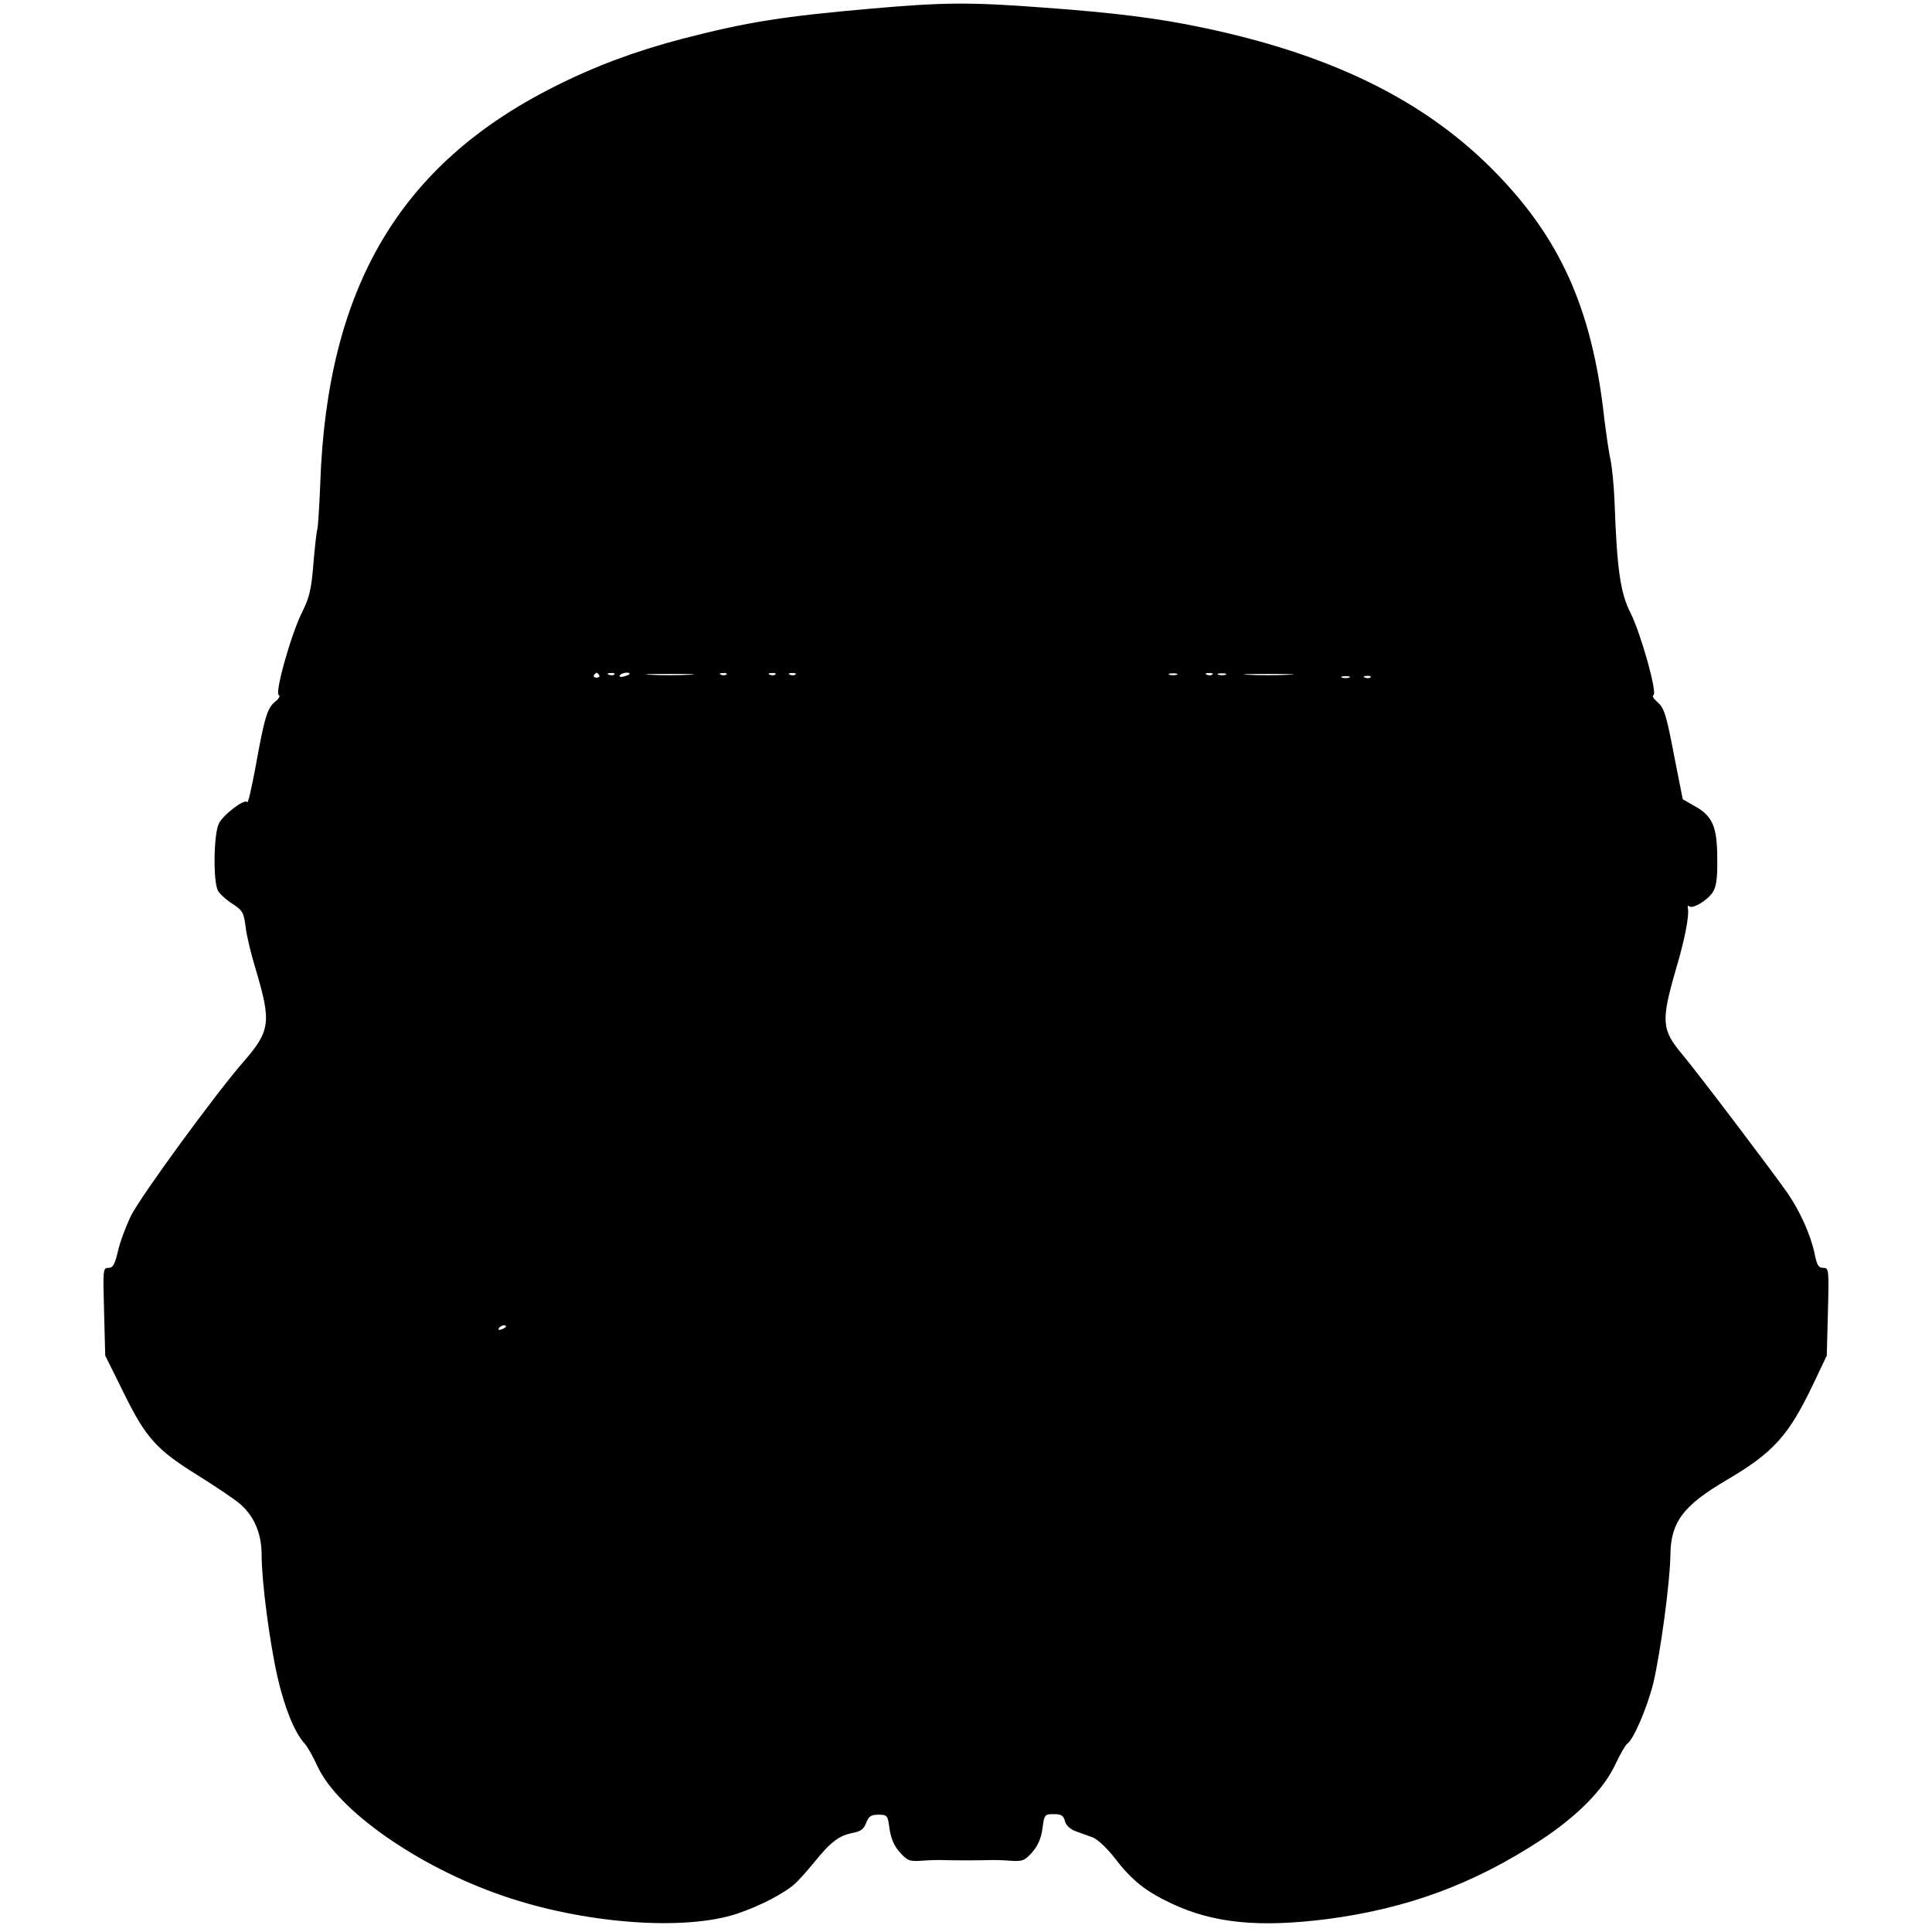 <?xml version="1.0" standalone="no"?>
<!DOCTYPE svg PUBLIC "-//W3C//DTD SVG 20010904//EN"
 "http://www.w3.org/TR/2001/REC-SVG-20010904/DTD/svg10.dtd">
<svg version="1.0" xmlns="http://www.w3.org/2000/svg"
 width="672pt" height="672pt" viewBox="0 0 672 672"
 preserveAspectRatio="xMidYMid meet">
<g transform="translate(0,672) scale(0.1,-0.1)"
fill="#000000" stroke="none">
<path d="M3030 6690 c-306 -27 -429 -46 -657 -105 -164 -43 -306 -96 -448
-168 -535 -270 -787 -698 -811 -1377 -3 -80 -8 -152 -10 -160 -3 -8 -9 -63
-14 -122 -7 -88 -14 -117 -39 -167 -38 -75 -97 -284 -81 -289 6 -2 0 -12 -13
-23 -27 -21 -37 -53 -69 -231 -13 -69 -25 -123 -28 -118 -8 14 -84 -44 -99
-75 -18 -38 -20 -201 -3 -233 7 -12 30 -33 51 -46 34 -22 39 -30 45 -78 3 -29
19 -96 35 -148 55 -185 52 -215 -42 -323 -97 -111 -357 -467 -391 -535 -18
-37 -39 -93 -46 -125 -11 -46 -17 -57 -33 -57 -19 0 -19 -6 -15 -152 l4 -153
62 -125 c79 -162 116 -202 259 -291 64 -40 131 -85 149 -101 49 -43 74 -103
74 -177 0 -90 27 -299 55 -423 24 -106 59 -194 95 -233 10 -11 30 -47 45 -80
71 -152 348 -347 641 -448 282 -98 634 -125 819 -63 79 27 161 69 200 104 11
9 42 44 69 77 56 69 85 91 134 100 25 5 37 13 45 35 9 23 17 28 43 28 30 0 32
-2 38 -49 5 -34 16 -60 36 -82 26 -29 33 -32 77 -29 26 2 60 3 76 2 35 -1 119
-1 155 0 15 1 49 0 75 -2 44 -3 51 0 77 29 20 23 31 48 36 83 6 48 8 50 39 50
26 0 34 -5 39 -24 3 -14 18 -28 36 -35 16 -6 44 -16 61 -22 17 -7 49 -37 74
-69 62 -81 109 -118 200 -161 147 -69 305 -84 542 -54 280 37 509 122 743 275
126 83 218 176 258 262 17 36 36 69 42 73 21 13 68 122 90 208 25 104 59 355
60 447 1 115 44 173 194 261 165 97 217 155 303 335 l47 99 4 153 c4 147 3
152 -16 152 -17 0 -23 10 -31 53 -14 62 -48 140 -92 205 -47 68 -311 417 -368
485 -72 86 -74 115 -21 298 30 101 46 184 41 209 -2 8 0 12 4 8 11 -11 63 19
82 48 13 20 17 48 16 119 0 110 -17 148 -80 182 l-40 23 -31 157 c-26 136 -34
161 -56 180 -14 12 -21 23 -15 25 15 5 -43 213 -80 287 -35 68 -47 155 -55
381 -2 58 -9 125 -14 150 -6 25 -15 90 -22 145 -42 383 -155 633 -394 871
-241 240 -563 396 -1003 488 -156 33 -309 52 -558 70 -255 19 -343 18 -595 -4z
m-946 -2318 c3 -5 -1 -9 -9 -9 -8 0 -12 4 -9 9 3 4 7 8 9 8 2 0 6 -4 9 -8z
m53 2 c-3 -3 -12 -4 -19 -1 -8 3 -5 6 6 6 11 1 17 -2 13 -5z m53 2 c0 -2 -9
-6 -20 -9 -11 -3 -18 -1 -14 4 5 9 34 13 34 5z m208 -3 c-38 -2 -98 -2 -135 0
-38 2 -7 3 67 3 74 0 105 -1 68 -3z m129 1 c-3 -3 -12 -4 -19 -1 -8 3 -5 6 6
6 11 1 17 -2 13 -5z m170 0 c-3 -3 -12 -4 -19 -1 -8 3 -5 6 6 6 11 1 17 -2 13
-5z m70 0 c-3 -3 -12 -4 -19 -1 -8 3 -5 6 6 6 11 1 17 -2 13 -5z m1326 -1 c-7
-2 -19 -2 -25 0 -7 3 -2 5 12 5 14 0 19 -2 13 -5z m124 1 c-3 -3 -12 -4 -19
-1 -8 3 -5 6 6 6 11 1 17 -2 13 -5z m46 -1 c-7 -2 -19 -2 -25 0 -7 3 -2 5 12
5 14 0 19 -2 13 -5z m219 0 c-40 -2 -103 -2 -140 0 -37 2 -4 3 73 3 77 0 107
-2 67 -3z m211 -10 c-7 -2 -19 -2 -25 0 -7 3 -2 5 12 5 14 0 19 -2 13 -5z m74
1 c-3 -3 -12 -4 -19 -1 -8 3 -5 6 6 6 11 1 17 -2 13 -5z m-3007 -2258 c0 -2
-7 -7 -16 -10 -8 -3 -12 -2 -9 4 6 10 25 14 25 6z"/>
</g>
</svg>

